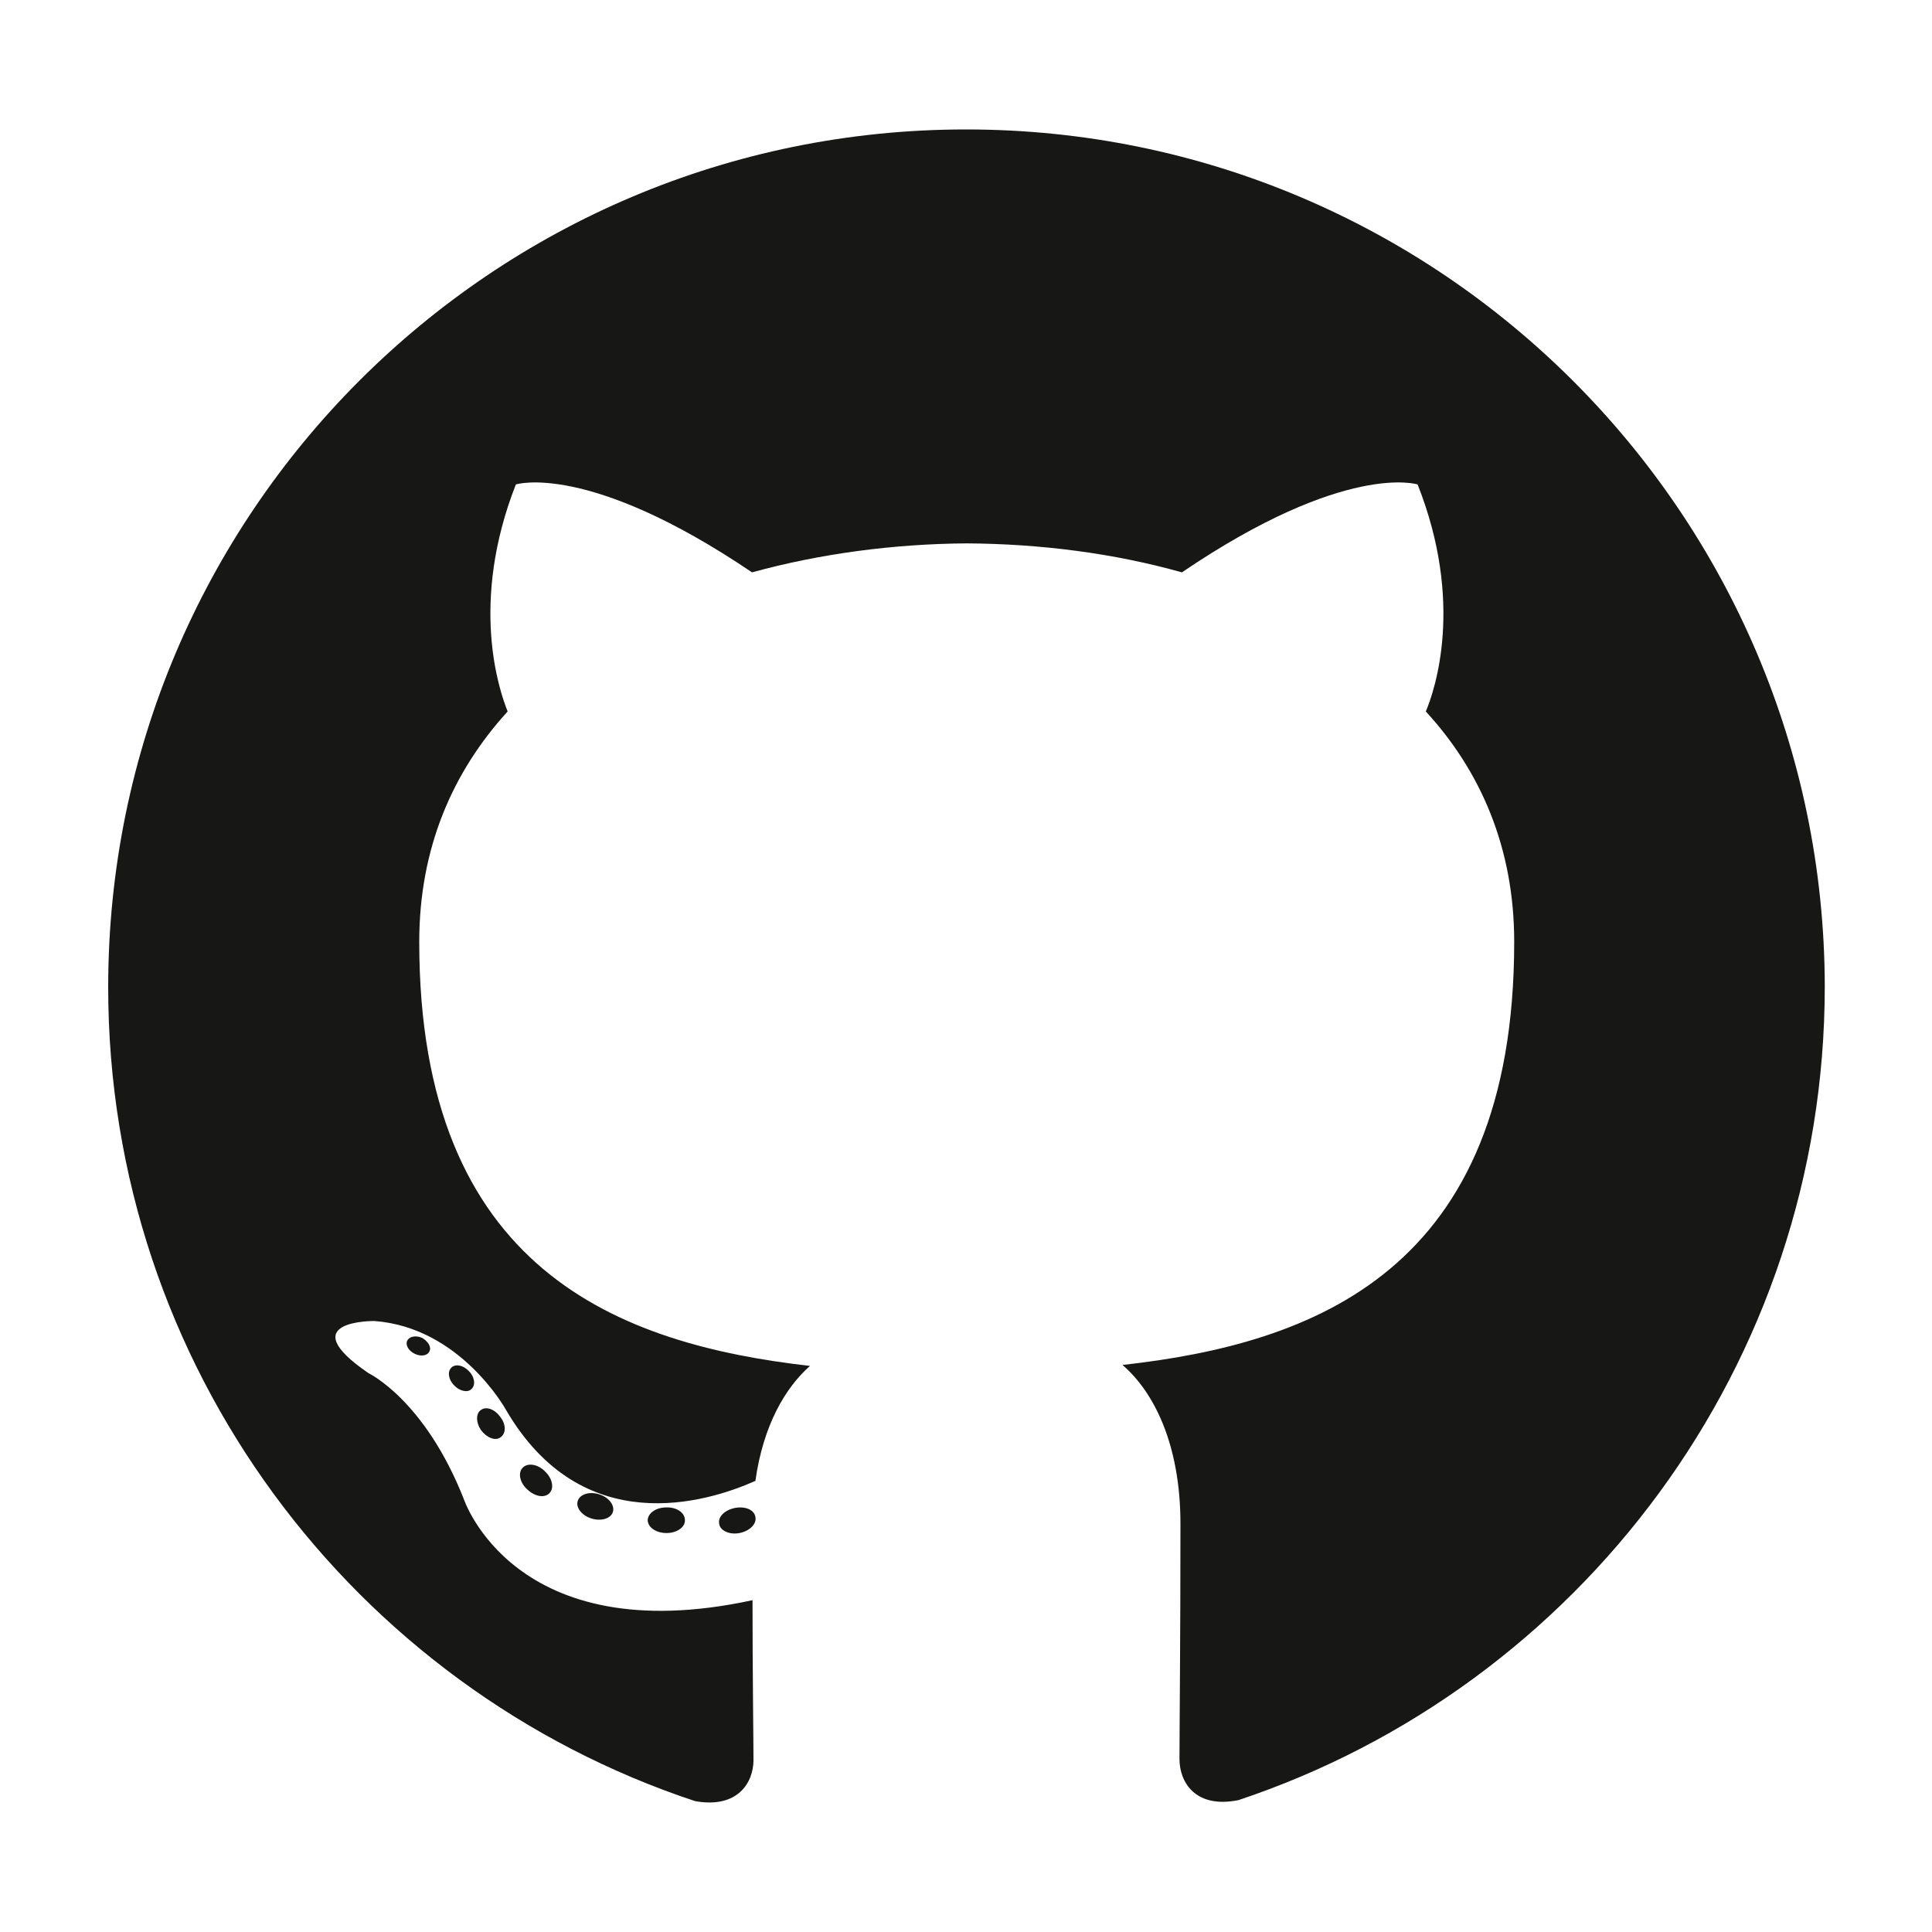 <?xml version="1.0" encoding="utf-8"?>
<!-- Generator: Adobe Illustrator 26.0.2, SVG Export Plug-In . SVG Version: 6.00 Build 0)  -->
<svg version="1.1" id="Layer_1" xmlns="http://www.w3.org/2000/svg" xmlns:xlink="http://www.w3.org/1999/xlink" x="0px" y="0px"
	 viewBox="0 0 400 400" style="enable-background:new 0 0 400 400;" xml:space="preserve">
<style type="text/css">
	.st0{display:none;}
	.st1{display:inline;fill:#252A30;}
	.st2{display:inline;fill:url(#SVGID_1_);}
	.st3{display:inline;fill:url(#SVGID_00000067949401345326126840000008442520956807329176_);}
	.st4{display:none;fill-rule:evenodd;clip-rule:evenodd;fill:#70539E;}
	.st5{display:inline;fill:#1F74BA;}
	.st6{display:inline;fill:#1E88C8;}
	.st7{display:inline;fill:#FFFFFF;}
	.st8{display:none;fill:#DF4C36;}
	.st9{fill:#171715;}
	.st10{display:inline;fill:#E34329;}
	.st11{display:inline;fill:#ED6E2F;}
	.st12{display:inline;fill:#F6A22D;}
	.st13{display:inline;fill:#E35027;}
	.st14{display:inline;fill:#EC662B;}
	.st15{display:inline;fill:#E9CA33;}
	.st16{display:inline;fill:#FFDE27;}
	.st17{display:inline;}
	.st18{fill:#FFFFFF;}
	.st19{display:inline;fill:#75CBED;}
</style>
<g class="st0">
	<path class="st1" d="M377.2,229.9l-8.4,1.1c0,0-0.6-3.4-3.4-5.6c-2.8-2.2-12.3-1.7-12.3,3.9c0,5,3.9,4.5,11.7,6.1
		c7.3,1.7,13.4,3.9,13.4,14c0,5.6-3.9,12.3-16.2,12.3c-20.1,0-18.4-15.1-18.4-15.1h8.9c0,0,0.6,5,3.9,6.1c3.9,1.7,10.6,1.1,11.7-2.2
		s1.1-7.3-9.5-8.4c-10.6-1.7-15.1-6.1-15.1-13.4c0.6-6.7,4.5-12.3,18.4-12.3C376.1,217,377.2,229.9,377.2,229.9L377.2,229.9z
		 M338.6,229.9l-8.4,1.1c0,0-0.6-3.4-3.4-5.6c-2.8-2.2-12.3-1.7-12.3,3.9c0,5,3.9,4.5,11.7,6.1c7.3,1.7,13.4,3.9,13.4,14
		c0,5.6-3.9,12.3-16.2,12.3c-20.1,0-18.4-15.1-18.4-15.1h9.5c0,0,0.6,5,3.9,6.1c3.9,1.7,10.6,1.1,11.7-2.2c1.1-3.4,1.1-7.3-9.5-8.4
		c-9.5-1.1-14.5-5-14.5-11.2v-2.2c0.6-6.7,4.5-12.3,17.9-12.3C336.9,217,338.6,229.9,338.6,229.9L338.6,229.9z M291.1,245.6h9.5v0.6
		c-0.6,3.4-2.2,15.1-18.4,15.1c-14.5,0-19.6-11.2-19.6-22.9c0-12.3,7.3-21.2,20.7-21.2c15.1,0,16.2,14.5,16.2,14.5l-8.9,1.1
		c0,0-0.6-7.8-8.4-7.8c-7.8,0-10.6,6.1-10.6,13.4c0,7.3,2.2,15.7,10.1,15.7S291.1,245.6,291.1,245.6L291.1,245.6z M243.6,218.2v42.5
		h-7.8v-3.9c0,0-2.8,5-9.5,5c-7.3,0-12.3-3.4-12.9-16.2c0-13.4,8.4-16.8,14-16.8c5,0,8.4,3.9,8.4,3.9v-14.5H243.6z M235.8,245
		c0-4.5-0.6-9.5-7.3-9.5c-6.7,0-6.7,7.8-6.7,10.1c0,2.8,0.6,8.9,6.7,8.9S235.8,249.5,235.8,245L235.8,245z M207.3,239.4v20.7h-8.4
		V240c0-2.8-1.7-5-5-5s-6.7,2.8-6.7,5.6v19.6h-8.4v-31.3h8.4v4.5c0,0,2.8-5.6,11.2-5C207.8,229.3,207.3,238.3,207.3,239.4z
		 M163.7,229.3h8.4v31.3h-8.4V229.3z M163.7,218.2h8.4v7.3h-8.4V218.2z M160.3,229.3l-8.9,31.3H143l-5.6-20.7l-5.6,20.7H124
		l-8.9-31.3h8.9l4.5,20.1l6.1-20.1h7.3l5,20.7l4.5-20.7H160.3z M102.7,217.6h8.4v42.5h-8.4V217.6z M87.7,229.3H96v31.3h-8.4V229.3z
		 M87.7,218.2H96v7.3h-8.4V218.2z M80.9,240.5v19.6h-7.8v-3.9c0,0-2.2,2.8-5.6,3.9c-5,1.7-12.3,0.6-14.5-5c-1.7-4.5,0-9.5,4.5-11.7
		c5.6-2.8,15.1-2.2,15.1-2.2s0.6-2.2-0.6-3.9c-0.6-1.7-2.2-2.2-4.5-2.2c-5.6,0-5.6,3.9-5.6,3.9l-7.8-0.6c0,0,0-3.9,3.9-6.7
		c2.2-1.7,5-2.2,10.1-2.2C74.2,229.3,80.9,231.6,80.9,240.5z M68.1,254.5c5.6-1.1,5-7.8,5-7.8h-2.2c-1.7,0-3.9,0-5.6,0.6
		c-2.8,0.6-3.9,1.7-4.5,2.8c-0.6,1.7,0,3.4,1.7,4.5C63.6,255.1,65.3,255.1,68.1,254.5z M56.3,217.6v8.4H43.5v34.7H34v-35.2H21.7
		v-7.8L56.3,217.6z"/>
	
		<linearGradient id="SVGID_1_" gradientUnits="userSpaceOnUse" x1="5.273" y1="382.905" x2="7.675" y2="382.905" gradientTransform="matrix(39.185 0 0 39.185 -38.185 -14847.151)">
		<stop  offset="0" style="stop-color:#47AAB3"/>
		<stop  offset="0.389" style="stop-color:#3FAEB0"/>
		<stop  offset="1" style="stop-color:#3AB6A8"/>
	</linearGradient>
	<path class="st2" d="M262.6,151.1c0,0-7.8,11.7-21.2,9.5c-13.4-2.2-15.7-22.4-39.7-22.4c-29.6,0-33,25.2-33,25.2
		s8.4-12.3,21.2-10.1c12.9,2.2,17.9,22.4,44.2,22.4S262.6,151.1,262.6,151.1z"/>
	
		<linearGradient id="SVGID_00000043448060804958699880000018130869912765156248_" gradientUnits="userSpaceOnUse" x1="4.47" y1="383.861" x2="6.871" y2="383.861" gradientTransform="matrix(39.185 0 0 39.185 -38.185 -14847.151)">
		<stop  offset="0" style="stop-color:#47AAB3"/>
		<stop  offset="0.389" style="stop-color:#3FAEB0"/>
		<stop  offset="1" style="stop-color:#3AB6A8"/>
	</linearGradient>
	<path style="display:inline;fill:url(#SVGID_00000043448060804958699880000018130869912765156248_);" d="M231.3,188.5
		c0,0-7.8,11.7-21.2,9.5c-13.4-2.2-15.7-22.4-39.7-22.4c-29.6,0-33,25.2-33,25.2s8.4-12.3,21.2-10.1c12.3,2.2,17.9,22.4,44.2,22.4
		S231.3,188.5,231.3,188.5z"/>
</g>
<path class="st4" d="M95.8,58C75.4,58,60.4,75.8,61,95.1c0.6,18.6-0.2,42.6-6.2,62.2c-6.1,19.7-16.3,32.1-33.1,33.7v18
	c16.8,1.6,27,14,33.1,33.7c6.1,19.6,6.9,43.6,6.2,62.2C60.4,324.2,75.4,342,95.8,342h208.5c20.3,0,35.4-17.8,34.7-37.1
	c-0.6-18.6,0.2-42.6,6.2-62.2c6.1-19.7,16.3-32.1,33.1-33.7v-18c-16.8-1.6-27-14-33.1-33.7c-6.1-19.6-6.9-43.6-6.2-62.2
	c0.7-19.3-14.4-37.1-34.7-37.1H95.8L95.8,58z M263.5,232.8c0,26.6-19.8,42.7-52.8,42.7h-56c-3.3,0-6-2.7-6-6l0,0v-139
	c0-3.3,2.7-6,6-6h55.7c27.4,0,45.5,14.9,45.5,37.7c0,16-12.1,30.4-27.6,32.9v0.8C249.3,198.2,263.5,212.7,263.5,232.8L263.5,232.8z
	 M204.6,143.6h-32v45.1h26.9c20.8,0,32.3-8.4,32.3-23.4C231.8,151.4,222,143.6,204.6,143.6L204.6,143.6z M172.6,206.6v49.7h33.1
	c21.7,0,33.1-8.7,33.1-25s-11.8-24.7-34.5-24.7L172.6,206.6L172.6,206.6z"/>
<g class="st0">
	<path class="st5" d="M70.4,340.9L44.3,22.3l311.4,0.6l-27.6,318l-126.9,36.8L70.4,340.9z"/>
	<path class="st6" d="M201.2,346.9V52.6l128.2,0.4l-22.9,263.3L201.2,346.9z"/>
	<path class="st7" d="M297.6,90.3H100.3l5.3,38.5h93.6l-92.1,39.5l5.3,37.2h135.7l-4.9,51.9l-46,9l-41.7-10.7l-3.2-29.5h-38.3
		l5.1,61.3l82.1,22.9l78.7-25l10-119.9h-83.1l90.6-37.6L297.6,90.3z"/>
</g>
<path class="st8" d="M371.6,184.1L215.9,28.4c-9-9-23.5-9-32.5,0l-32.3,32.3l41,41c9.5-3.2,20.5-1.1,28.1,6.5
	c7.6,7.6,9.8,18.7,6.5,28.2l39.5,39.5c9.6-3.3,20.6-1.2,28.2,6.5c10.7,10.7,10.7,28,0,38.6c-10.7,10.7-28,10.7-38.7,0
	c-8-8-10-19.8-5.9-29.7l-36.9-36.9l0,97c2.7,1.3,5.1,3.1,7.2,5.2c10.7,10.7,10.7,28,0,38.7c-10.7,10.7-28,10.7-38.6,0
	c-10.7-10.7-10.7-28,0-38.7c2.6-2.6,5.6-4.6,8.9-6v-97.9c-3.4-1.4-6.4-3.4-8.9-6c-8.1-8.1-10-19.9-5.9-29.9l-40.4-40.4L28.4,183.4
	c-9,9-9,23.5,0,32.5l155.7,155.7c9,9,23.5,9,32.5,0l155-155C380.5,207.6,380.5,193.1,371.6,184.1"/>
<g>
	<path class="st9" d="M200,26.8c-98.1,0-177.6,79.5-177.6,177.6c0,78.5,50.9,145.1,121.5,168.5c8.9,1.6,12.1-3.9,12.1-8.5
		c0-4.2-0.2-18.2-0.2-33.1c-49.4,10.7-59.8-21-59.8-21c-8.1-20.5-19.7-26-19.7-26c-16.1-11,1.2-10.8,1.2-10.8
		c17.8,1.3,27.2,18.3,27.2,18.3c15.8,27.2,41.6,19.3,51.7,14.8c1.6-11.5,6.2-19.3,11.3-23.8c-39.4-4.5-80.9-19.7-80.9-87.8
		c0-19.4,6.9-35.2,18.3-47.7c-1.8-4.5-7.9-22.5,1.7-47c0,0,14.9-4.8,48.9,18.2c14.2-3.9,29.4-5.9,44.5-6c15.1,0.1,30.3,2,44.5,6
		c33.9-23,48.8-18.2,48.8-18.2c9.7,24.5,3.6,42.5,1.7,47c11.4,12.4,18.3,28.3,18.3,47.7c0,68.2-41.6,83.2-81.1,87.6
		c6.4,5.5,12,16.3,12,32.9c0,23.8-0.2,42.9-0.2,48.7c0,4.7,3.2,10.3,12.2,8.5c70.5-23.5,121.4-90.1,121.4-168.5
		C377.6,106.3,298.1,26.8,200,26.8"/>
	<path class="st9" d="M88.9,279.8c-0.4,0.9-1.8,1.1-3,0.5c-1.3-0.6-2-1.8-1.6-2.7c0.4-0.9,1.8-1.2,3.1-0.6
		C88.6,277.7,89.4,278.9,88.9,279.8 M97.6,287.6c-0.8,0.8-2.5,0.4-3.6-0.8c-1.2-1.2-1.4-2.9-0.5-3.7c0.9-0.8,2.5-0.4,3.6,0.8
		C98.3,285.1,98.5,286.8,97.6,287.6 M103.6,297.6c-1.1,0.8-2.9,0-4-1.5c-1.1-1.6-1.1-3.5,0-4.2c1.1-0.8,2.9-0.1,4,1.5
		C104.8,294.9,104.8,296.8,103.6,297.6 M113.8,309.1c-1,1.1-3,0.8-4.6-0.7c-1.6-1.4-2-3.5-1-4.5c1-1.1,3.1-0.8,4.6,0.7
		C114.3,306,114.8,308,113.8,309.1 M126.9,313c-0.4,1.4-2.4,2-4.4,1.4c-2-0.6-3.3-2.2-2.9-3.6c0.4-1.4,2.4-2.1,4.5-1.4
		C126,310,127.3,311.6,126.9,313 M141.8,314.7c0.1,1.5-1.7,2.7-3.8,2.7c-2.1,0-3.8-1.1-3.9-2.6c0-1.5,1.7-2.7,3.8-2.7
		C140.1,312,141.8,313.2,141.8,314.7 M156.4,314.1c0.3,1.4-1.2,2.9-3.3,3.3c-2.1,0.4-4-0.5-4.2-1.9c-0.3-1.5,1.2-2.9,3.3-3.3
		C154.3,311.8,156.2,312.6,156.4,314.1"/>
</g>
<g class="st0">
	<path class="st10" d="M200,364.1l65.6-201.9H134.4L200,364.1L200,364.1z"/>
	<path class="st11" d="M200,364.1l-65.6-201.9h-92L200,364.1z"/>
	<path class="st12" d="M42.4,162.2l-19.9,61.4c-1.8,5.6,0.2,11.7,4.9,15.2L200,364.1L42.4,162.2L42.4,162.2z"/>
	<path class="st10" d="M42.4,162.2h92L94.9,40.6c-2-6.3-10.9-6.3-12.9,0L42.4,162.2L42.4,162.2z"/>
	<path class="st11" d="M200,364.1l65.6-201.9h92L200,364.1L200,364.1z"/>
	<path class="st12" d="M357.6,162.2l19.9,61.4c1.8,5.6-0.2,11.7-4.9,15.2L200,364.1L357.6,162.2L357.6,162.2z"/>
	<path class="st10" d="M357.6,162.2h-92l39.5-121.6c2-6.3,10.9-6.3,12.9,0L357.6,162.2L357.6,162.2z"/>
</g>
<g class="st0">
	<path class="st13" d="M70.4,341L44.3,22.3l311.4,0.6l-27.6,318l-126.9,36.8L70.4,341z"/>
	<path class="st14" d="M201.2,346.9V52.6l128.2,0.4l-22.9,263.3L201.2,346.9z"/>
	<path class="st7" d="M294.1,126.2l3.6-38.9H100.5l10.9,119.3h136.1l-5.3,50.9l-43.6,11.8l-44.2-12.8L152,226h-39.1l5.3,62
		l80.4,22.4l81-22.4l10.9-121h-143l-4.1-40.8H294.1z"/>
</g>
<g class="st0">
	<path class="st15" d="M70.4,341L44.3,22.3l311.4,0.6l-27.6,318l-126.9,36.8L70.4,341z"/>
	<path class="st16" d="M201.2,346.9V52.6l128.2,0.4l-22.9,263.3L201.2,346.9z"/>
	<g class="st17">
		<path class="st18" d="M187.4,87.6h-33.9v195.9l-26.4-5v-26.4l-31.4-5v59l91.7,23.9V87.6z M212.9,87.6h93.9l-6.3,37.5h-51.7v61.6
			h51.7l-6.3,124.3l-81.3,18.8V291l54.9-18.8l3.2-51.5l-58.1,8.4V87.6z"/>
	</g>
</g>
<g class="st0">
	<path class="st19" d="M356.5,200c0-20.7-26-40.4-65.8-52.6c9.2-40.6,5.1-72.8-12.9-83.2c-4.1-2.4-9-3.6-14.3-3.6v14.2
		c2.9,0,5.3,0.6,7.3,1.7c8.7,5,12.4,23.9,9.5,48.3c-0.7,6-1.8,12.3-3.3,18.8c-12.5-3.1-26.2-5.4-40.5-7
		c-8.6-11.8-17.5-22.5-26.5-31.9c20.8-19.3,40.3-29.9,53.6-29.9V60.6c-17.5,0-40.5,12.5-63.7,34.2c-23.2-21.6-46.2-33.9-63.7-33.9
		v14.2c13.2,0,32.8,10.5,53.6,29.7c-8.9,9.4-17.9,20-26.3,31.8c-14.4,1.5-28.1,3.9-40.6,7c-1.5-6.4-2.6-12.6-3.3-18.5
		c-3-24.4,0.7-43.3,9.3-48.4c1.9-1.1,4.4-1.7,7.3-1.7V61c-5.4,0-10.2,1.1-14.4,3.6c-17.9,10.3-21.9,42.5-12.7,83
		c-39.7,12.2-65.5,31.8-65.5,52.5c0,20.7,26,40.4,65.8,52.6c-9.2,40.6-5.1,72.8,12.9,83.2c4.1,2.4,9,3.6,14.4,3.6
		c17.5,0,40.5-12.5,63.7-34.2c23.2,21.6,46.2,33.9,63.7,33.9c5.4,0,10.2-1.1,14.4-3.6c17.9-10.3,21.9-42.5,12.7-83
		C330.6,240.3,356.5,220.7,356.5,200L356.5,200z M273.4,157.5c-2.4,8.2-5.3,16.7-8.6,25.2c-2.6-5.1-5.4-10.2-8.4-15.3
		c-2.9-5.1-6.1-10.1-9.2-14.9C256.3,153.8,265.1,155.4,273.4,157.5L273.4,157.5z M244.2,225.4c-5,8.6-10.1,16.8-15.4,24.4
		c-9.5,0.8-19.1,1.3-28.8,1.3c-9.6,0-19.3-0.4-28.7-1.2c-5.3-7.6-10.5-15.7-15.4-24.2c-4.8-8.4-9.2-16.8-13.3-25.4
		c4-8.5,8.4-17.1,13.2-25.5c5-8.6,10.1-16.8,15.4-24.4c9.5-0.8,19.1-1.3,28.8-1.3c9.6,0,19.3,0.4,28.7,1.2
		c5.3,7.6,10.5,15.7,15.4,24.2c4.8,8.4,9.2,16.8,13.3,25.4C253.4,208.5,249,217.1,244.2,225.4L244.2,225.4z M264.8,217.1
		c3.4,8.5,6.4,17.1,8.8,25.4c-8.4,2-17.2,3.8-26.3,5.1c3.1-4.9,6.3-10,9.2-15.1C259.5,227.4,262.2,222.2,264.8,217.1L264.8,217.1z
		 M200.1,285.2c-5.9-6.1-11.9-12.9-17.7-20.4c5.7,0.3,11.6,0.4,17.5,0.4c6,0,11.9-0.1,17.7-0.4C211.9,272.2,206,279.1,200.1,285.2z
		 M152.7,247.6c-9.1-1.3-17.8-3-26.2-5c2.4-8.2,5.3-16.7,8.6-25.2c2.6,5.1,5.4,10.2,8.4,15.3C146.5,237.8,149.5,242.8,152.7,247.6z
		 M199.8,114.9c5.9,6.1,11.9,12.9,17.7,20.4c-5.7-0.3-11.6-0.4-17.5-0.4c-6,0-11.9,0.1-17.7,0.4C188,127.8,193.9,121,199.8,114.9z
		 M152.6,152.4c-3.1,4.9-6.3,10-9.2,15.1c-2.9,5.1-5.7,10.2-8.3,15.3c-3.4-8.5-6.4-17.1-8.8-25.4
		C134.7,155.5,143.5,153.8,152.6,152.4L152.6,152.4z M94.9,232.3C72.3,222.7,57.7,210,57.7,200c0-10,14.6-22.7,37.2-32.3
		c5.5-2.4,11.5-4.5,17.7-6.4c3.6,12.5,8.4,25.5,14.4,38.8c-5.9,13.3-10.6,26.2-14.2,38.7C106.4,236.8,100.4,234.7,94.9,232.3
		L94.9,232.3z M129.2,323.5c-8.7-5-12.4-23.9-9.5-48.3c0.7-6,1.8-12.3,3.3-18.8c12.5,3.1,26.2,5.4,40.5,7
		c8.6,11.8,17.5,22.5,26.5,31.9c-20.8,19.3-40.3,29.9-53.6,29.9C133.5,325.1,131.1,324.6,129.2,323.5L129.2,323.5z M280.5,274.9
		c3,24.4-0.7,43.3-9.3,48.4c-1.9,1.1-4.4,1.7-7.3,1.7c-13.2,0-32.8-10.5-53.6-29.7c8.9-9.4,17.9-20,26.3-31.8
		c14.4-1.5,28.1-3.9,40.6-7C278.7,262.7,279.8,268.9,280.5,274.9z M305.1,232.3c-5.5,2.4-11.5,4.5-17.7,6.4
		c-3.6-12.5-8.4-25.5-14.4-38.8c5.9-13.3,10.6-26.2,14.2-38.7c6.3,2,12.3,4.1,17.9,6.5c22.6,9.6,37.2,22.3,37.2,32.3
		C342.3,210,327.6,222.7,305.1,232.3L305.1,232.3z"/>
	<circle class="st19" cx="199.9" cy="200" r="29.2"/>
</g>
</svg>
